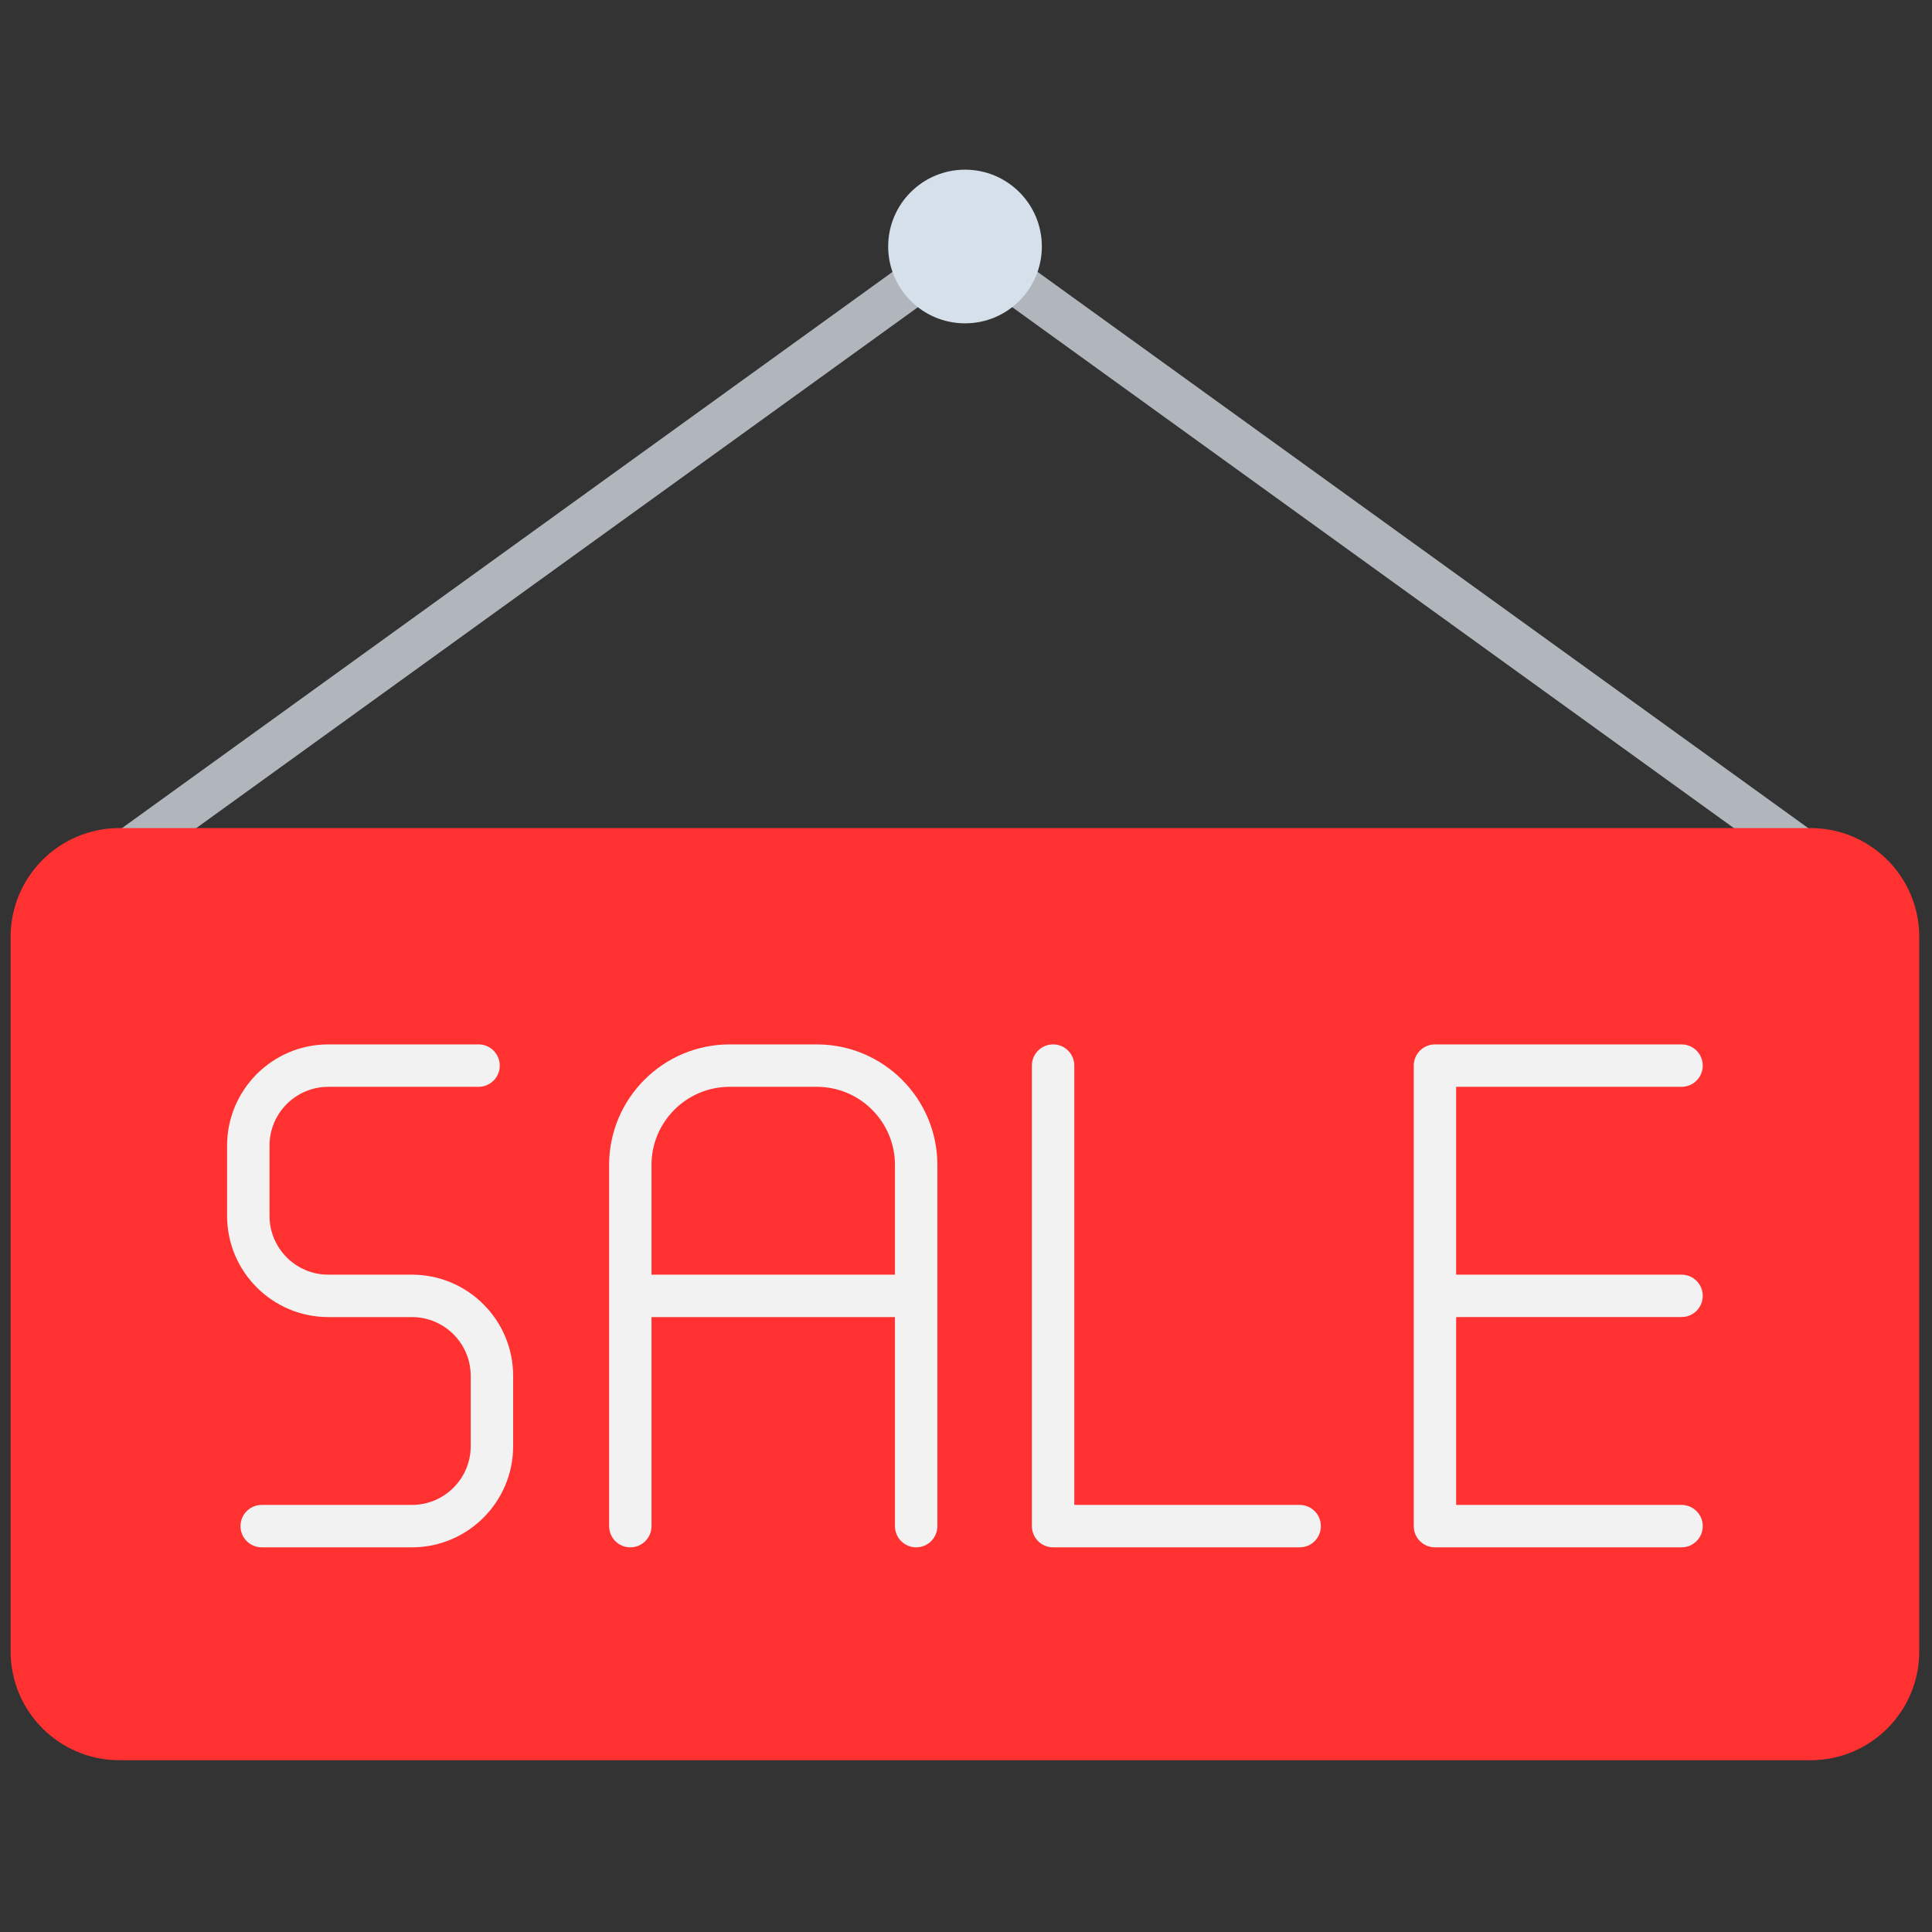 <svg width="50" height="50" viewBox="0 0 50 50" fill="none" xmlns="http://www.w3.org/2000/svg">
<rect x="0" y="0" width="50" height="50" fill="#333333" stroke="none"/>
<path d="M24.646 5.92L2.271 22.071L2.93 22.983L25.304 6.832L24.646 5.92Z" fill="#B0B6BC"/>
<path d="M25.303 5.918L24.645 6.83L47.021 22.982L47.68 22.069L25.303 5.918Z" fill="#B0B6BC"/>
<path d="M46.853 45.555H3.092C1.537 45.555 0.275 44.295 0.275 42.739V24.246C0.275 22.691 1.537 21.43 3.092 21.43H46.853C48.409 21.43 49.67 22.691 49.67 24.246V42.739C49.67 44.295 48.409 45.555 46.853 45.555Z" fill="#FF3131"/>
<path d="M24.975 8.368C26.073 8.368 26.963 7.478 26.963 6.379C26.963 5.281 26.073 4.391 24.975 4.391C23.877 4.391 22.986 5.281 22.986 6.379C22.986 7.478 23.877 8.368 24.975 8.368Z" fill="#D6E0EB"/>
<path d="M33.635 40.045H27.254C26.95 40.045 26.705 39.8 26.705 39.496V27.578C26.705 27.274 26.95 27.029 27.254 27.029C27.557 27.029 27.803 27.274 27.803 27.578V38.947H33.635C33.939 38.947 34.184 39.193 34.184 39.496C34.184 39.8 33.939 40.045 33.635 40.045Z" fill="#F2F2F2"/>
<path d="M10.662 40.045H6.773C6.47 40.045 6.224 39.8 6.224 39.496C6.224 39.193 6.47 38.947 6.773 38.947H10.662C11.5 38.947 12.182 38.265 12.182 37.426V35.607C12.182 34.769 11.5 34.086 10.662 34.086H8.496C7.052 34.086 5.877 32.911 5.877 31.468V29.648C5.877 28.204 7.052 27.029 8.496 27.029H12.385C12.688 27.029 12.934 27.275 12.934 27.578C12.934 27.882 12.688 28.127 12.385 28.127H8.496C7.657 28.127 6.975 28.809 6.975 29.648V31.467C6.975 32.305 7.657 32.988 8.496 32.988H10.662C12.106 32.988 13.28 34.163 13.28 35.606V37.425C13.281 38.87 12.106 40.045 10.662 40.045Z" fill="#F2F2F2"/>
<path d="M21.14 27.029H18.882C17.163 27.029 15.764 28.428 15.764 30.147V39.496C15.764 39.8 16.009 40.045 16.312 40.045C16.616 40.045 16.861 39.8 16.861 39.496V34.086H23.161V39.496C23.161 39.8 23.407 40.045 23.71 40.045C24.013 40.045 24.259 39.8 24.259 39.496V30.147C24.259 28.428 22.86 27.029 21.14 27.029ZM16.861 32.988V30.147C16.861 29.033 17.768 28.127 18.882 28.127H21.14C22.255 28.127 23.161 29.033 23.161 30.147V32.988L16.861 32.988Z" fill="#F2F2F2"/>
<path d="M43.518 34.085C43.821 34.085 44.067 33.84 44.067 33.536C44.067 33.233 43.821 32.988 43.518 32.988H37.685V28.127H43.518C43.821 28.127 44.067 27.881 44.067 27.578C44.067 27.274 43.821 27.029 43.518 27.029H37.137C36.833 27.029 36.588 27.274 36.588 27.578V39.496C36.588 39.8 36.833 40.045 37.137 40.045H43.518C43.821 40.045 44.067 39.8 44.067 39.496C44.067 39.193 43.821 38.947 43.518 38.947H37.685V34.086L43.518 34.085Z" fill="#F2F2F2"/>
</svg>
